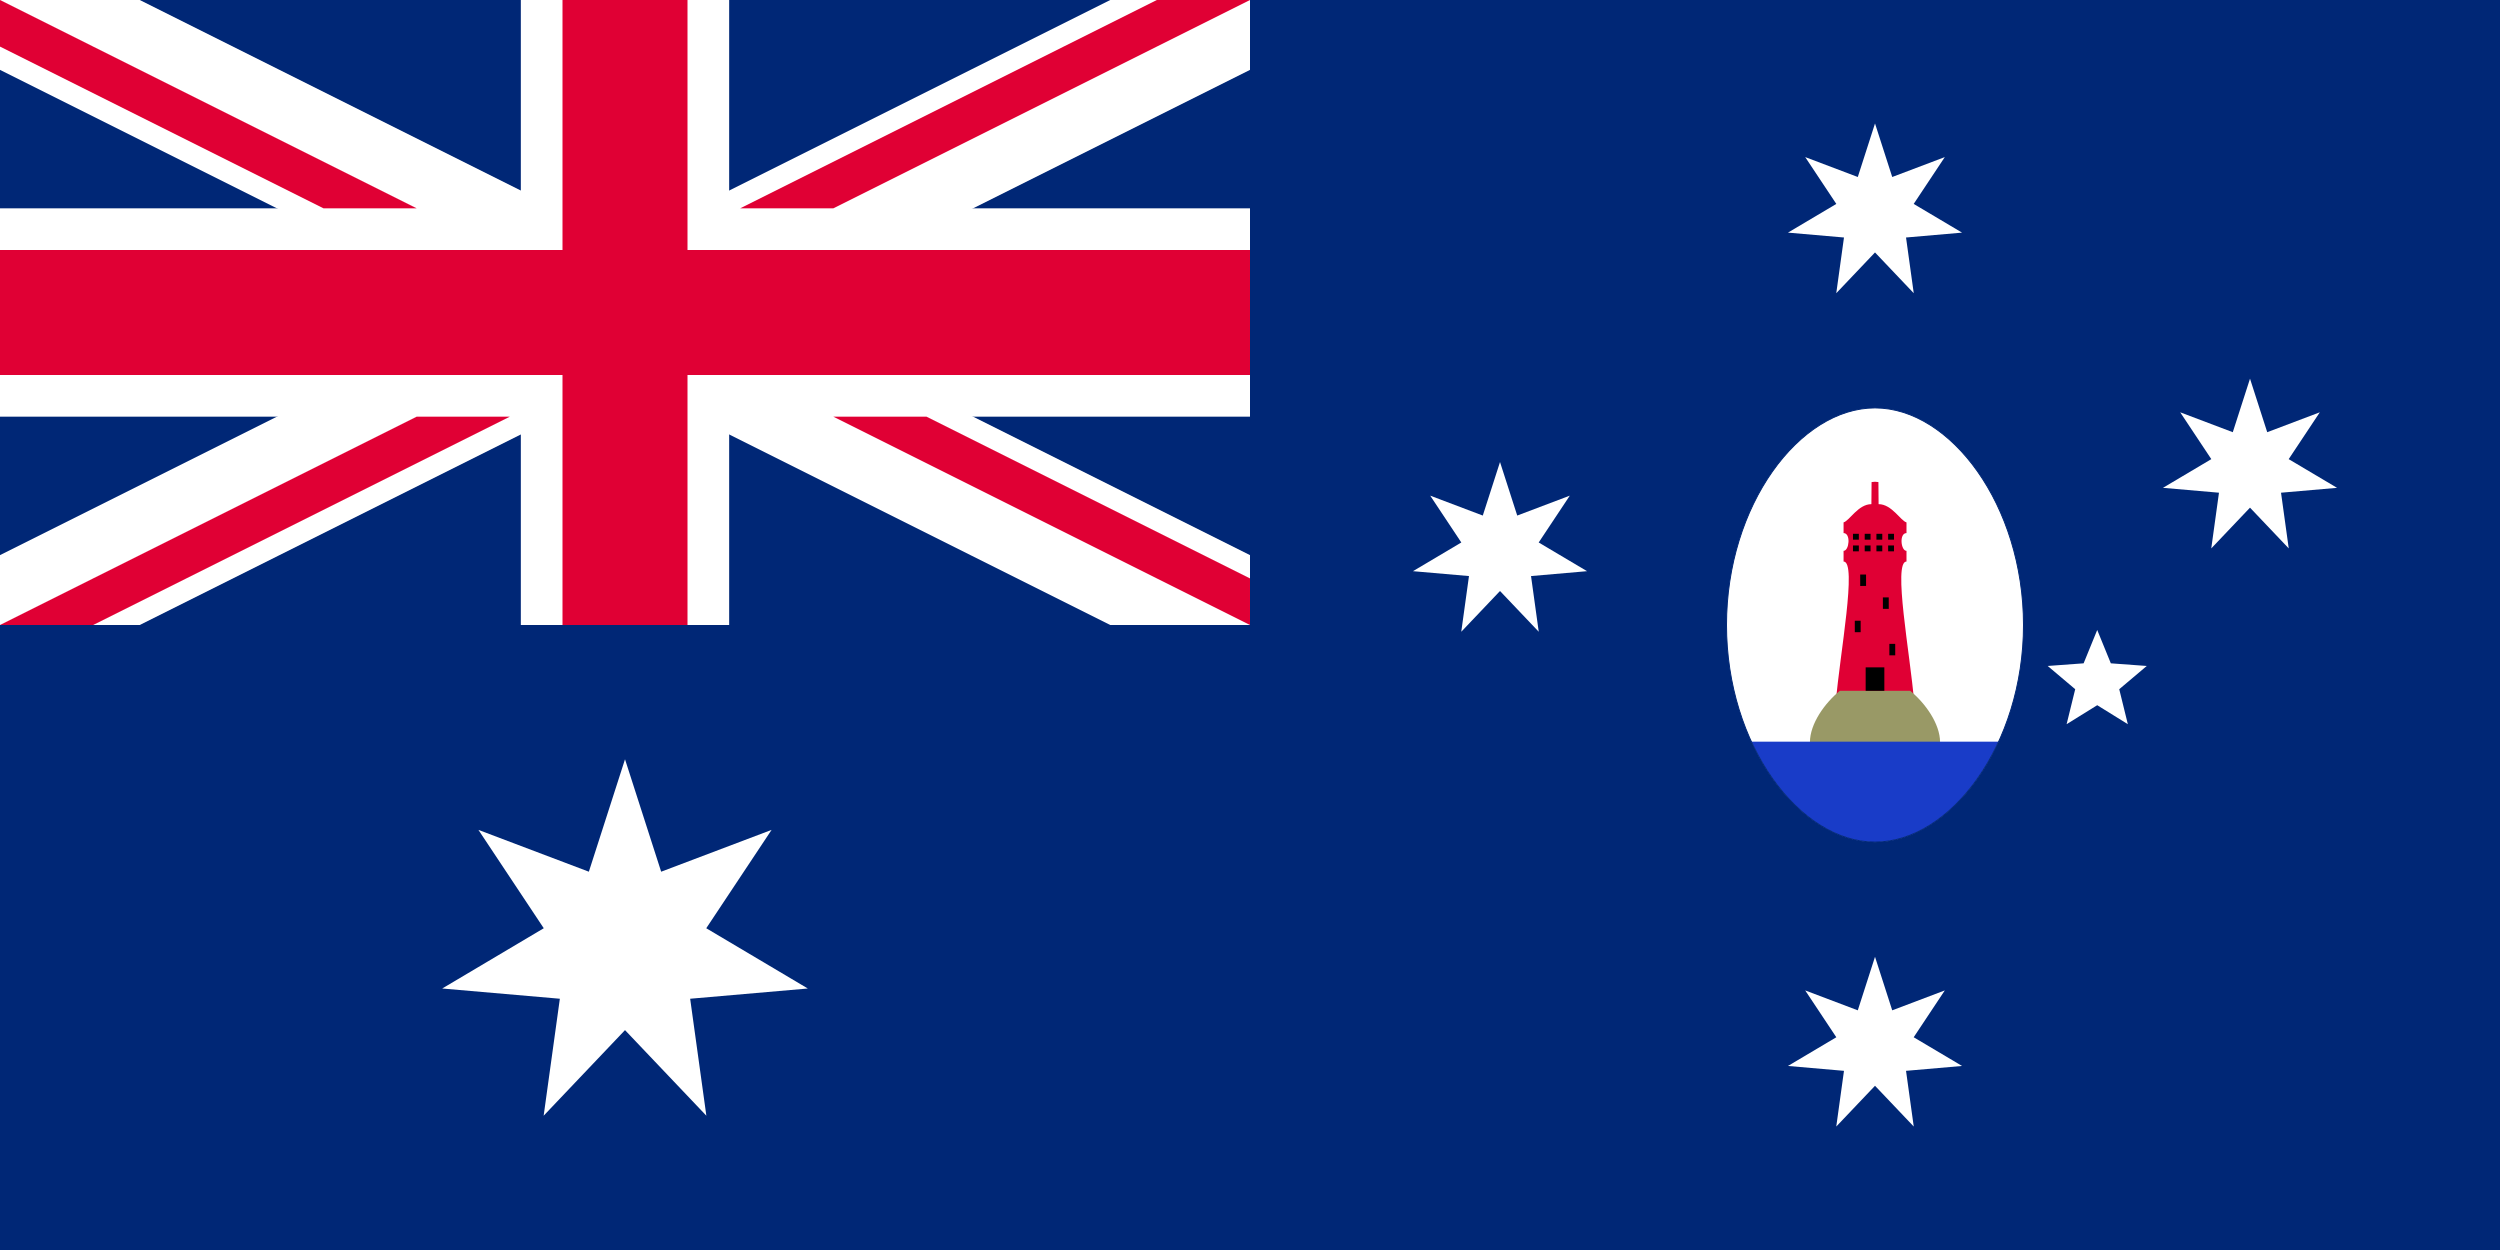 <?xml version="1.0" encoding="UTF-8" standalone="no"?>
<!-- Created with Inkscape (http://www.inkscape.org/) -->

<svg
   xmlns:dc="http://purl.org/dc/elements/1.1/"
   xmlns:cc="http://creativecommons.org/ns#"
   xmlns:rdf="http://www.w3.org/1999/02/22-rdf-syntax-ns#"
   xmlns:svg="http://www.w3.org/2000/svg"
   xmlns="http://www.w3.org/2000/svg"
   xmlns:sodipodi="http://sodipodi.sourceforge.net/DTD/sodipodi-0.dtd"
   xmlns:inkscape="http://www.inkscape.org/namespaces/inkscape"
   version="1.1"
   width="1280"
   height="640"
   viewBox="0 0 30239.998 15119.996"
   id="svg2"
   inkscape:version="0.48.2 r9819"
   sodipodi:docname="AJAX1.svg">
  <rect x="0" y="0" width="30239.998" height="15119.996" fill="#808080" stroke="none"/>
  <sodipodi:namedview
     pagecolor="#ffffff"
     bordercolor="#666666"
     borderopacity="1"
     objecttolerance="10"
     gridtolerance="10"
     guidetolerance="10"
     inkscape:pageopacity="0"
     inkscape:pageshadow="2"
     inkscape:window-width="1280"
     inkscape:window-height="1004"
     id="namedview32"
     showgrid="false"
     fit-margin-top="0"
     fit-margin-left="0"
     fit-margin-right="0"
     fit-margin-bottom="0"
     inkscape:zoom="0.35576317"
     inkscape:cx="460.56545"
     inkscape:cy="197.54328"
     inkscape:window-x="-8"
     inkscape:window-y="-8"
     inkscape:window-maximized="1"
     inkscape:current-layer="svg2" />
  <defs
     id="defs6">
    <polygon
       points="7.036,-5.611 3.9,-0.89 8.774,2.003 3.127,2.494 3.905,8.109 0,4 -3.905,8.109 -3.127,2.494 -8.774,2.003 -3.9,-0.89 -7.036,-5.611 -1.736,-3.604 0,-9 0,-9 1.736,-3.604 "
       id="Star7" />
    <polygon
       points="0,4 -5.29,7.281 -3.804,1.236 -8.56,-2.781 -2.351,-3.236 0,-9 0,-9 2.351,-3.236 8.56,-2.781 3.804,1.236 5.29,7.281 "
       id="Star5" />
  </defs>
  <path
     d="m 0,-0.002 30239.999,0 0,15119.999 -30239.999,0 z"
     id="path3039"
     style="fill:#002776;fill-opacity:1;stroke:none"
     inkscape:connector-curvature="0" />
  <path
     d="m 0,-0.002 15119.999,0 0,7560 -15119.999,0 z"
     id="path3041"
     style="fill:#002776;fill-opacity:1;stroke:none"
     inkscape:connector-curvature="0" />
  <path
     d="m 6300,-0.002 2520,0 0,2520 6299.999,0 0,2520 -6299.999,0 0,2520 -2520,0 0,-2520 -6300,0 0,-2520 6300,0 0,-2520 z"
     id="path3045"
     style="fill:#ffffff;stroke:none"
     inkscape:connector-curvature="0" />
  <path
     d="m 0,-0.002 1690.467,0 13429.532,6714.766 0,845.234 -1690.467,0 L 0,845.233 0,-0.002 z"
     id="path3047"
     style="fill:#ffffff;stroke:none"
     inkscape:connector-curvature="0" />
  <path
     d="m 15119.999,-0.002 -1690.467,0 L 0,6714.765 l 0,845.234 1690.467,0 13429.532,-6714.766 0,-845.234 z"
     id="use3049"
     style="fill:#ffffff;stroke:none"
     inkscape:connector-curvature="0" />
  <path
     d="m 6804,-0.002 1512,0 0,3024 6803.999,0 0,1512 -6803.999,0 0,3024 -1512,0 0,-3024 -6804,0 0,-1512 6804,0 0,-3024 z"
     id="path3051"
     style="fill:#e00034;fill-opacity:1;stroke:none"
     inkscape:connector-curvature="0" />
  <path
     d="m 0,-0.002 5040,2520 -1126.978,0 L 0,563.488 0,-0.002 z m 15119.999,0 -1126.978,0 -5039.999,2520 1126.978,0 5039.999,-2520 z"
     id="path3053"
     style="fill:#e00034;stroke:none"
     inkscape:connector-curvature="0" />
  <path
     d="m 15119.999,7559.999 -5039.999,-2520 1126.977,0 3913.022,1956.511 0,563.489 z m -15119.999,0 1126.978,0 5040,-2520 -1126.978,0 -5040,2520 z"
     id="use3055"
     style="fill:#e00034;stroke:none"
     inkscape:connector-curvature="0" />
  <path
     d="m 9333.194,10038.215 -790.467,1189.773 1228.409,728.977 -1423.05,123.801 195.962,1414.919 -984.048,-1035.397 -984.048,1035.397 195.962,-1414.918 -1423.05,-123.801 1228.409,-728.978 -790.467,-1189.772 1335.839,505.897 437.355,-1359.823 0,0 437.355,1359.823 z"
     id="path3015"
     style="fill:#ffffff;stroke:none"
     inkscape:connector-curvature="0" />
  <path
     d="m 23524.38,11980.106 -376.413,566.558 584.957,347.132 -677.643,58.953 93.316,673.771 -468.595,-493.046 -468.594,493.046 93.315,-673.771 -677.642,-58.953 584.956,-347.132 -376.412,-566.558 636.113,240.903 208.264,-647.535 0,0 208.264,647.535 z"
     id="Star_Alpha_Crucis"
     style="fill:#ffffff;stroke:none"
     inkscape:connector-curvature="0" />
  <path
     d="m 25967.175,8055.48 -332.869,281.205 104.009,423.156 -370.305,-229.68 -370.305,229.68 104.009,-423.156 -332.869,-281.205 434.585,-31.844 164.58,-403.476 0,0 164.58,403.476 z"
     id="Star_Epsilon_Crucis"
     style="fill:#ffffff;stroke:none"
     inkscape:connector-curvature="0" />
  <path
     d="m 23524.38,1900.099 -376.413,566.558 584.957,347.132 -677.643,58.953 93.316,673.771 -468.595,-493.046 -468.594,493.046 93.315,-673.771 -677.642,-58.953 584.956,-347.132 -376.412,-566.558 636.113,240.903 208.264,-647.535 0,0 208.264,647.535 z"
     id="path3114"
     style="fill:#ffffff;stroke:none"
     inkscape:connector-curvature="0" />
  <path
     d="m 18988.383,5995.304 -376.413,566.558 584.957,347.132 -677.643,58.953 93.316,673.771 -468.595,-493.046 -468.594,493.046 93.315,-673.771 -677.643,-58.953 584.957,-347.132 -376.413,-566.558 636.114,240.903 208.261,-647.535 0,0 208.267,647.535 z"
     id="path3140"
     style="fill:#ffffff;stroke:none"
     inkscape:connector-curvature="0"
     sodipodi:nodetypes="cccccccccccccccc" />
  <path
     d="m 28060.374,4987.106 -376.413,566.558 584.957,347.132 -677.643,58.953 93.316,673.77 -468.595,-493.045 -468.594,493.045 93.315,-673.77 -677.643,-58.953 584.957,-347.132 -376.413,-566.558 636.114,240.903 208.264,-647.535 0,0 208.264,647.535 z"
     id="path3156"
     style="fill:#ffffff;stroke:none"
     inkscape:connector-curvature="0" />
  <path
     inkscape:connector-curvature="0"
     style="fill:#ffffff;fill-opacity:1;fill-rule:evenodd;stroke:none"
     d="m 24476.117,7559.997 c 0,1450.267 -882.425,2625.942 -1796.108,2625.942 -913.684,0 -1796.121,-1175.675 -1796.121,-2625.942 0,-1450.268 882.437,-2625.942 1796.121,-2625.942 913.683,0 1796.108,1175.674 1796.108,2625.942 z"
     id="path10615"
     sodipodi:nodetypes="sssss" />
  <path
     d="m 22680.013,5827.283 -41.344,3.692 -2.214,267.258 c -159.533,0 -265.327,200.787 -336.656,220.746 l 0,129.199 c 90.271,0 68.774,214.84 0,214.84 l 0,129.199 c 167.521,0 -45.949,1126.12 -92.285,1688.449 l 472.5,0 472.511,0 c -46.337,-562.329 -259.08,-1688.449 -91.559,-1688.449 l 0,-129.199 c -68.774,0 -90.271,-214.84 0,-214.84 l 0,-129.199 c -71.33,-19.959 -177.861,-220.746 -337.395,-220.746 l -2.214,-267.258 z"
     id="path3786"
     style="fill:#e00034;fill-opacity:1;stroke:none"
     inkscape:connector-curvature="0"
     sodipodi:nodetypes="ccccccccccccccccc" />
  <path
     d="m 22254.763,8355.897 c -181.95,147.669 -361.758,398.76 -361.758,621.633 l 1574.04,0 c 0,-222.873 -179.832,-473.964 -361.782,-621.633 z"
     id="path3782"
     style="fill:#999966;fill-opacity:1;stroke:none"
     inkscape:connector-curvature="0"
     sodipodi:nodetypes="ccccc" />
  <path
     d="m 22471.199,7647.062 -0.245,-138.511"
     id="path3794"
     style="fill:none;stroke:#000000;stroke-width:70.875;stroke-linecap:butt;stroke-linejoin:miter;stroke-miterlimit:4;stroke-opacity:1;stroke-dasharray:none"
     inkscape:connector-curvature="0" />
  <path
     d="m 22536.53,7087.83 -0.245,-138.511"
     id="path3796"
     style="fill:none;stroke:#000000;stroke-width:70.875;stroke-linecap:butt;stroke-linejoin:miter;stroke-miterlimit:4;stroke-opacity:1;stroke-dasharray:none"
     inkscape:connector-curvature="0" />
  <path
     d="m 22810.919,7364.833 -0.245,-138.511"
     id="path3798"
     style="fill:none;stroke:#000000;stroke-width:70.875;stroke-linecap:butt;stroke-linejoin:miter;stroke-miterlimit:4;stroke-opacity:1;stroke-dasharray:none"
     inkscape:connector-curvature="0" />
  <path
     d="m 22889.316,7926.678 -0.245,-138.511"
     id="path3800"
     style="fill:none;stroke:#000000;stroke-width:70.875;stroke-linecap:butt;stroke-linejoin:miter;stroke-miterlimit:4;stroke-opacity:1;stroke-dasharray:none"
     inkscape:connector-curvature="0" />
  <path
     d="m 22567.056,8072.397 0,283.5 112.957,0 112.957,0 0,-283.5 -112.957,0 -112.957,0 z"
     id="rect3802"
     style="fill:#000000;fill-opacity:1;stroke:none"
     inkscape:connector-curvature="0" />
  <path
     d="m 22413.708,6492.013 c 177.537,0 355.073,-0.01 532.61,-0.01"
     id="path3809"
     style="fill:none;stroke:#000000;stroke-width:70.875;stroke-linecap:butt;stroke-linejoin:miter;stroke-miterlimit:4;stroke-opacity:1;stroke-dasharray:70.875, 70.875;stroke-dashoffset:0"
     inkscape:connector-curvature="0" />
  <path
     d="m 22413.708,6633.128 c 177.537,0 355.073,-0.01 532.61,-0.01"
     id="path3811"
     style="fill:none;stroke:#000000;stroke-width:70.875;stroke-linecap:butt;stroke-linejoin:miter;stroke-miterlimit:4;stroke-opacity:1;stroke-dasharray:70.875, 70.875;stroke-dashoffset:0"
     inkscape:connector-curvature="0" />
  <path
     style="fill:#193cc8;fill-opacity:1;fill-rule:evenodd;stroke:none"
     d="m 21184.983,8971.593 c 335.676,730.001 908.773,1214.474 1495.02,1214.474 586.246,0 1159.347,-484.473 1495.018,-1214.474 l -2990.038,0 z"
     id="path3888"
     inkscape:connector-curvature="0" />
  <path
     sodipodi:nodetypes="sssss"
     id="path3963"
     d="m 24476.117,7559.997 c 0,1450.267 -882.425,2625.942 -1796.108,2625.942 -913.684,0 -1796.121,-1175.675 -1796.121,-2625.942 0,-1450.268 882.437,-2625.942 1796.121,-2625.942 913.683,0 1796.108,1175.674 1796.108,2625.942 z"
     style="fill:none;stroke:#002776;stroke-width:11.813;stroke-miterlimit:4;stroke-opacity:1;stroke-dasharray:none"
     inkscape:connector-curvature="0" />
</svg>
